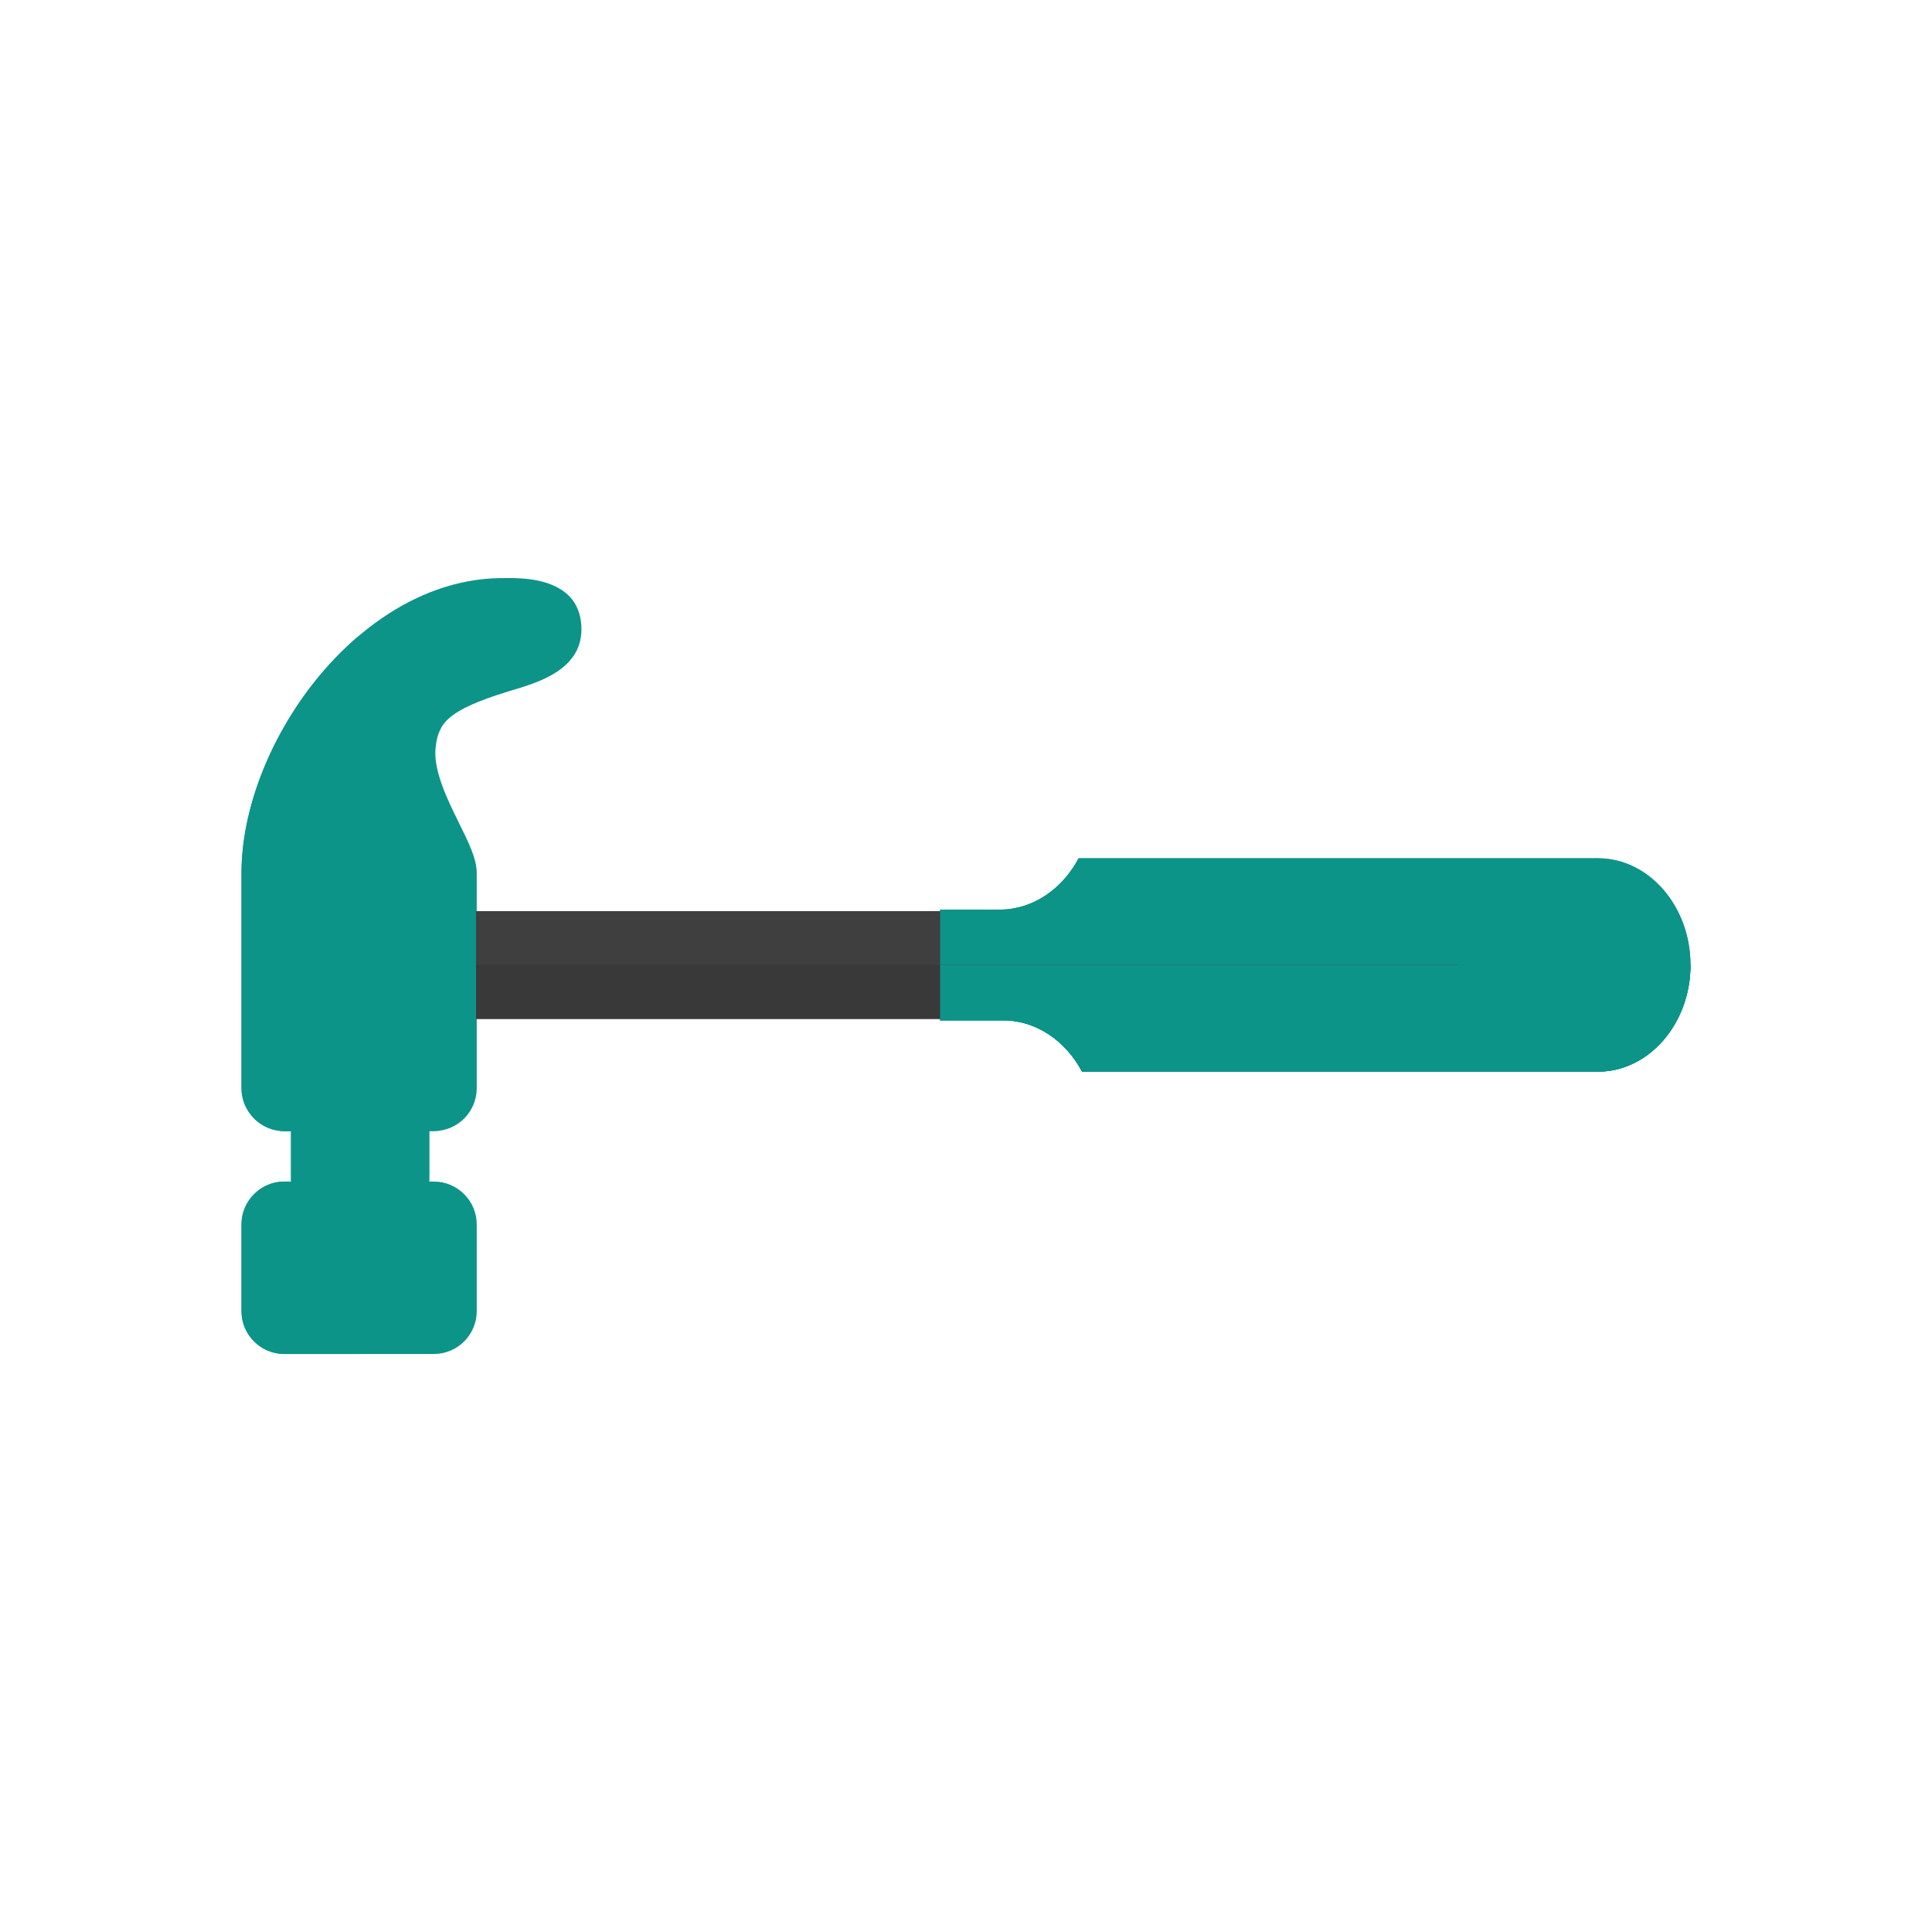 <svg xmlns="http://www.w3.org/2000/svg" xml:space="preserve" width="2048" height="2048" style="shape-rendering:geometricPrecision;text-rendering:geometricPrecision;image-rendering:optimizeQuality;fill-rule:evenodd;clip-rule:evenodd"><defs><style>.fil3{fill:#0d9489a4}.fil1{fill:#0d9489a4}.fil0,.fil2{fill:#393939;fill-rule:nonzero}.fil0{fill:#3f3f3f}</style></defs><g id="Layer_x0020_1"><g id="_461651072"><path id="_461645096" class="fil0" d="M530.908 1079.93h944.174c19.302 0 36.83-5.454 49.519-14.242 12.69-8.787 20.565-20.925 20.565-34.29v-16.987c0-13.366-7.875-25.504-20.565-34.289-12.69-8.787-30.217-14.242-49.519-14.242H504.626V1079.93h26.282z"/><path id="_461646488" class="fil1" d="M1147.03 1136h546.852c53.966 0 98.119-50.89 98.119-113.092v-.001c0-62.202-44.153-113.092-98.119-113.092h-550.53c-17.275 32.558-48.417 54.405-83.775 54.405h-63.005v117.374h66.682c35.358 0 66.501 21.847 83.776 54.405z"/><path id="_461666960" class="fil2" d="M670.929 1079.93h804.153c19.302 0 36.83-5.454 49.519-14.242 12.69-8.787 20.565-20.925 20.565-34.29v-8.614H504.626v57.146H670.93z"/><path id="_461665544" class="fil3" d="M1147.03 1136h546.852c53.966 0 98.119-50.89 98.119-113.092v-.001l-.001-.12H996.572v58.808h66.683c35.357 0 66.5 21.847 83.775 54.405z"/><g><path id="_461662976" d="M301.35 1252.49h7.28v-53.517h-7.28c-12.495 0-23.838-5.095-32.046-13.303l.046-.046c-8.237-8.258-13.348-19.587-13.348-32v-228.31c0-33.66 7.567-69.609 21.168-104.675 13.615-35.106 33.33-69.37 57.56-99.512 25.67-31.931 56.507-59.428 90.693-78.698 32.02-18.048 67.106-28.923 103.87-29.606 14.892-.277 32.402-.197 47.762 4.34 11.27 3.328 21.071 8.56 28.068 16.629 6.29 7.254 10.316 16.803 11.106 29.326 2.889 45.844-44.488 59.985-73.473 68.636-2.498.746-4.821 1.44-6.131 1.851-29.151 9.167-48.646 17.423-60.247 27.411-9.239 7.959-13.634 18.278-14.772 33.197-1.826 23.949 13.142 54.267 25.241 78.774 10.016 20.29 18.494 37.46 18.494 52.328v228.31c0 12.495-5.097 23.84-13.303 32.046-8.208 8.207-19.55 13.303-32.046 13.303h-4.95v53.517h4.95c12.389 0 23.697 5.092 31.953 13.303l.047.045.046.046-.001.002c8.21 8.256 13.304 19.566 13.304 31.952v92.085c0 12.493-5.097 23.837-13.303 32.044-8.208 8.207-19.552 13.304-32.046 13.304H301.35c-12.494 0-23.838-5.096-32.046-13.303-8.206-8.207-13.302-19.55-13.302-32.045v-92.085c0-12.432 5.096-23.746 13.301-31.955l.094-.092c8.207-8.206 19.52-13.302 31.953-13.302z" style="fill:#0d9489a4;fill-rule:nonzero"/><path id="_461668472" d="M308.629 1251.54v-52.566h-7.28c-1.973 0-3.918-.128-5.826-.375H465.82a45.42 45.42 0 0 1-5.827.375h-4.951v52.566H308.629z" style="fill:#0d9489a4;fill-rule:nonzero"/></g><g><path id="_461661464" d="M301.35 1252.49h7.28v-53.517h-7.28c-12.495 0-23.838-5.095-32.046-13.303l.046-.046c-8.237-8.258-13.348-19.587-13.348-32v-228.31c0-33.66 7.567-69.609 21.168-104.675 13.615-35.106 33.33-69.37 57.56-99.512 13.86-17.24 29.226-33.187 45.812-47.245v761.39H301.35c-12.494 0-23.838-5.097-32.046-13.303-8.206-8.208-13.302-19.55-13.302-32.046v-92.084c0-12.433 5.096-23.747 13.301-31.955l.093-.092c8.208-8.207 19.52-13.302 31.954-13.302z" style="fill:#0d9489a4;fill-rule:nonzero"/><path id="_461645528" d="M308.629 1251.54v-52.566h-7.28c-1.973 0-3.918-.128-5.826-.375h85.019v52.941h-71.913z" style="fill:#0d9489a4;fill-rule:nonzero"/></g><g><path id="_461664992" class="fil0" d="M530.908 1079.93h944.174c19.302 0 36.83-5.454 49.519-14.242 12.69-8.787 20.565-20.925 20.565-34.29v-16.987c0-13.366-7.875-25.504-20.565-34.289-12.69-8.787-30.217-14.242-49.519-14.242H504.626V1079.93h26.282z"/><path id="_461661128" class="fil1" d="M1147.03 1136h546.852c53.966 0 98.119-50.89 98.119-113.092v-.001c0-62.202-44.153-113.092-98.119-113.092h-550.53c-17.275 32.558-48.417 54.405-83.775 54.405h-63.005v117.374h66.682c35.358 0 66.501 21.847 83.776 54.405z"/><path id="_461655056" class="fil2" d="M670.929 1079.93h804.153c19.302 0 36.83-5.454 49.519-14.242 12.69-8.787 20.565-20.925 20.565-34.29v-8.614H504.626v57.146H670.93z"/><path id="_461649152" class="fil3" d="M1147.03 1136h546.852c53.966 0 98.119-50.89 98.119-113.092v-.001l-.001-.12H996.572v58.808h66.683c35.357 0 66.5 21.847 83.775 54.405z"/></g></g><path style="fill:none" d="M0 0h2048v2048H0z"/></g></svg>